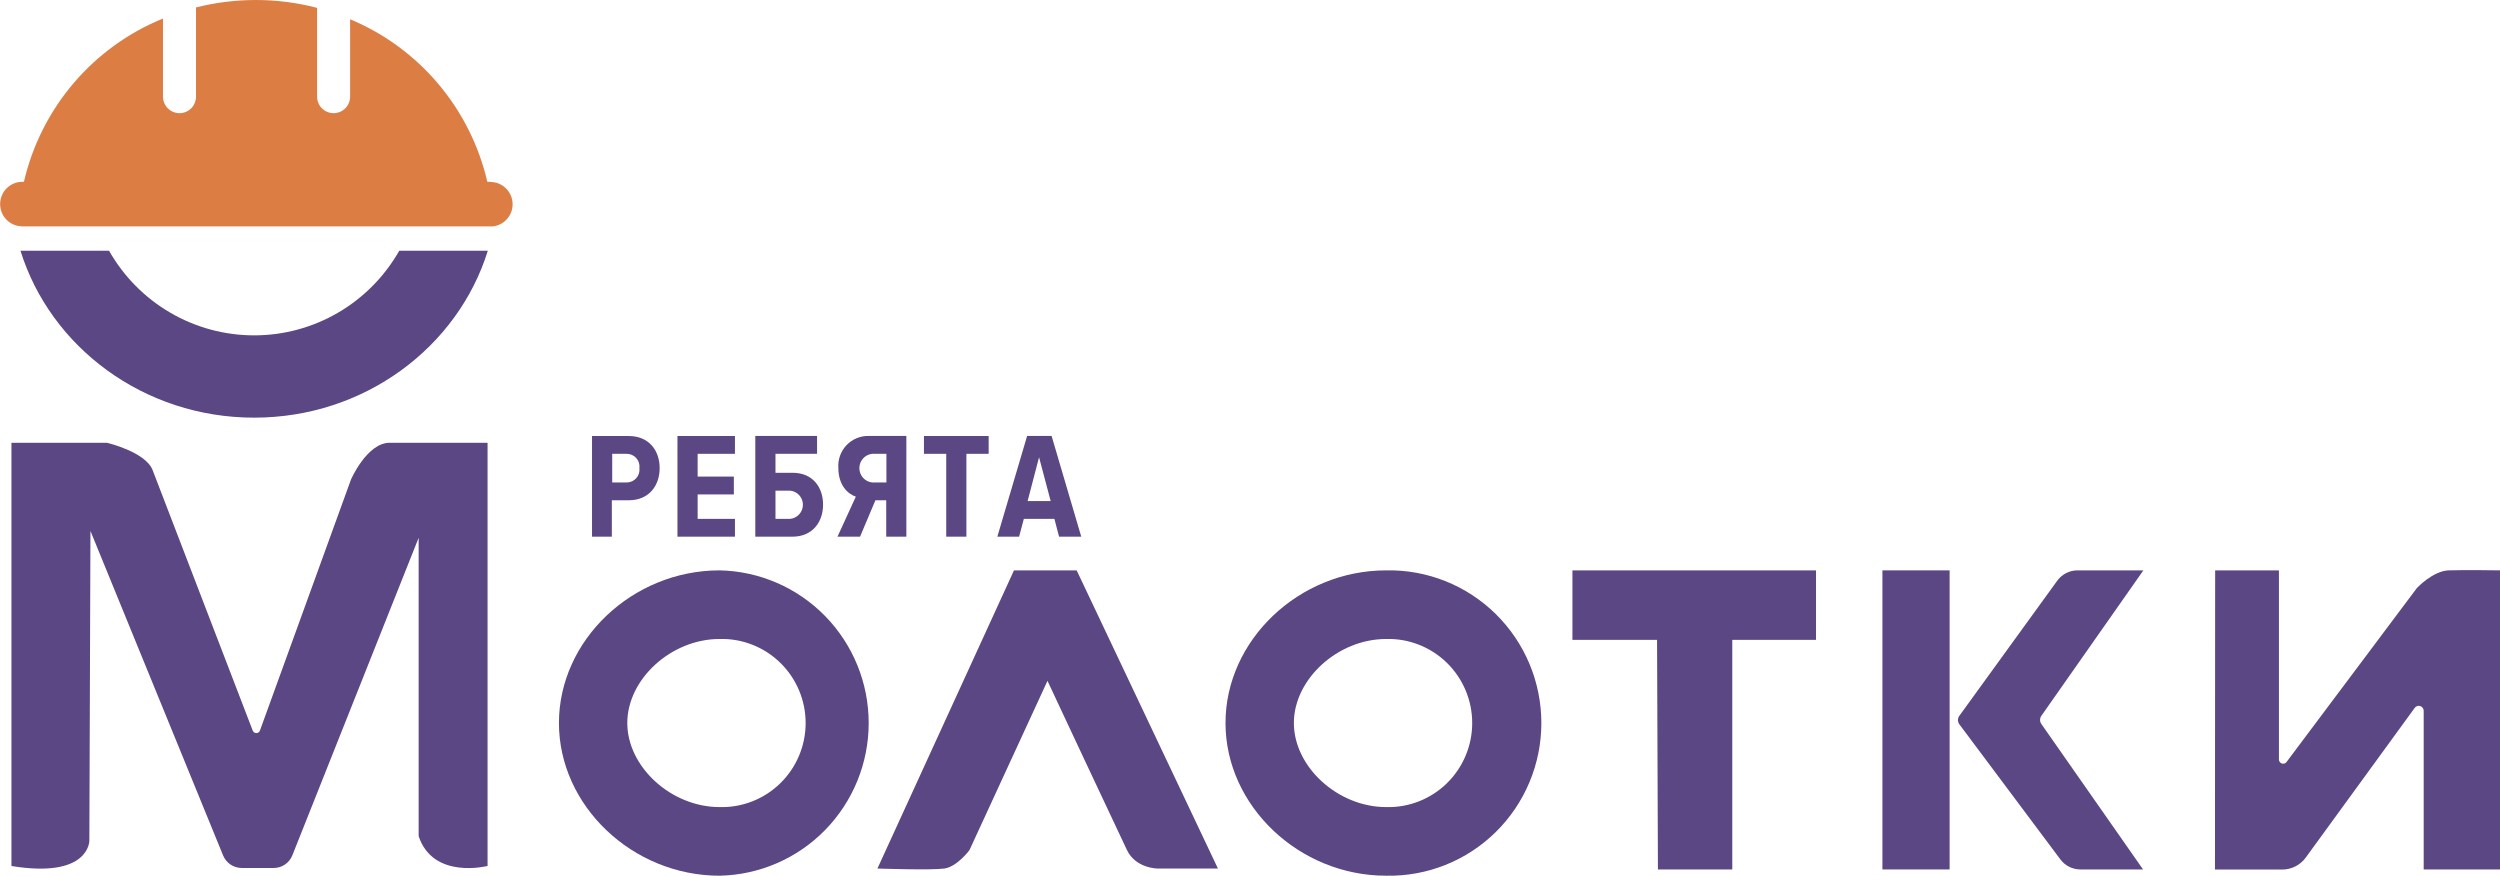 <svg width="177" height="62" viewBox="0 0 177 62" fill="none" xmlns="http://www.w3.org/2000/svg">
<g clip-path="url(#clip0_110_260)">
<path d="M0.81 61.313V31.352H7.586C7.586 31.352 10.331 31.999 10.811 33.299C11.244 34.441 16.626 48.438 17.89 51.719C17.909 51.773 17.944 51.819 17.99 51.852C18.036 51.885 18.091 51.903 18.148 51.903C18.204 51.903 18.259 51.885 18.306 51.852C18.352 51.819 18.387 51.773 18.405 51.719L24.848 33.955C24.848 33.955 25.978 31.348 27.593 31.348H34.52V61.309C34.52 61.309 30.671 62.3 29.641 59.202V38.074L20.7 60.553C20.596 60.819 20.414 61.047 20.178 61.207C19.942 61.368 19.664 61.453 19.38 61.453H17.102C16.825 61.45 16.555 61.366 16.324 61.212C16.093 61.057 15.912 60.839 15.803 60.583L6.404 37.592L6.326 59.532C6.326 59.532 6.326 62.209 0.84 61.318" fill="#5A4783"/>
<path d="M50.947 62C44.782 62 39.573 57.051 39.573 51.189C39.573 45.327 44.769 40.382 50.947 40.382C53.766 40.438 56.45 41.602 58.424 43.623C60.398 45.644 61.503 48.361 61.503 51.191C61.503 54.021 60.398 56.738 58.424 58.759C56.45 60.779 53.766 61.943 50.947 62ZM50.947 45.24C47.526 45.24 44.413 48.077 44.413 51.189C44.413 54.3 47.526 57.142 50.947 57.142C51.739 57.163 52.527 57.025 53.266 56.736C54.004 56.447 54.676 56.012 55.244 55.457C55.812 54.902 56.264 54.239 56.572 53.506C56.88 52.773 57.039 51.986 57.039 51.191C57.039 50.395 56.88 49.608 56.572 48.876C56.264 48.143 55.812 47.48 55.244 46.925C54.676 46.37 54.004 45.935 53.266 45.646C52.527 45.356 51.739 45.218 50.947 45.24Z" fill="#5A4783"/>
<path d="M98.14 62C91.974 62 86.766 57.051 86.766 51.189C86.766 45.327 91.961 40.382 98.14 40.382C99.572 40.353 100.996 40.611 102.328 41.141C103.66 41.672 104.873 42.463 105.896 43.47C106.919 44.476 107.732 45.678 108.287 47.004C108.842 48.329 109.128 49.753 109.128 51.191C109.128 52.629 108.842 54.052 108.287 55.378C107.732 56.704 106.919 57.905 105.896 58.912C104.873 59.918 103.66 60.71 102.328 61.24C100.996 61.771 99.572 62.029 98.14 62ZM98.14 45.24C94.724 45.24 91.606 48.077 91.606 51.189C91.606 54.3 94.724 57.142 98.14 57.142C98.932 57.163 99.72 57.025 100.459 56.736C101.197 56.447 101.869 56.012 102.437 55.457C103.005 54.902 103.457 54.239 103.765 53.506C104.073 52.773 104.232 51.986 104.232 51.191C104.232 50.395 104.073 49.608 103.765 48.876C103.457 48.143 103.005 47.48 102.437 46.925C101.869 46.37 101.197 45.935 100.459 45.646C99.72 45.356 98.932 45.218 98.14 45.24Z" fill="#5A4783"/>
<path d="M62.122 61.492L71.79 40.382H76.228L86.229 61.492H81.956C81.956 61.492 80.419 61.492 79.791 60.188C79.163 58.884 74.162 48.203 74.162 48.203L68.638 60.188C68.638 60.188 67.772 61.361 66.863 61.492C65.953 61.622 62.1 61.492 62.1 61.492" fill="#5A4783"/>
<path d="M117.32 45.301H111.328V40.382H128.573V45.301H122.646V61.557H117.381L117.32 45.301Z" fill="#5A4783"/>
<path d="M138.033 40.382H133.275V61.557H138.033V40.382Z" fill="#5A4783"/>
<path d="M151.75 40.382H147.091C146.809 40.381 146.532 40.448 146.281 40.577C146.03 40.705 145.814 40.891 145.649 41.12L138.722 50.68C138.658 50.767 138.623 50.872 138.623 50.98C138.623 51.088 138.658 51.193 138.722 51.28L145.87 60.84C146.035 61.063 146.25 61.244 146.497 61.368C146.745 61.493 147.018 61.557 147.294 61.557H151.728L144.528 51.258C144.469 51.173 144.437 51.073 144.437 50.969C144.437 50.866 144.469 50.765 144.528 50.68L151.75 40.382Z" fill="#5A4783"/>
<path d="M156.833 40.382H161.348V53.774C161.349 53.837 161.369 53.898 161.406 53.948C161.443 53.999 161.494 54.036 161.553 54.056C161.613 54.076 161.676 54.076 161.736 54.058C161.795 54.039 161.848 54.002 161.885 53.952L171.112 41.638C171.112 41.638 172.242 40.421 173.367 40.382C174.493 40.343 177 40.382 177 40.382V61.557H171.597V50.324C171.597 50.249 171.573 50.177 171.529 50.116C171.485 50.056 171.424 50.011 171.353 49.989C171.282 49.966 171.206 49.966 171.135 49.99C171.065 50.013 171.003 50.059 170.96 50.12L163.262 60.696C163.071 60.964 162.819 61.183 162.527 61.334C162.234 61.485 161.911 61.565 161.582 61.565H156.82L156.833 40.382Z" fill="#5A4783"/>
<path d="M34.733 12.871H34.503C33.911 10.316 32.721 7.94 31.031 5.939C29.341 3.938 27.201 2.37 24.788 1.364V6.84C24.788 7.151 24.665 7.449 24.445 7.669C24.226 7.889 23.929 8.013 23.619 8.013C23.309 8.013 23.011 7.889 22.792 7.669C22.573 7.449 22.45 7.151 22.45 6.84V0.556C21.03 0.185 19.569 -0.002 18.103 -5.23213e-06C16.678 0.001 15.259 0.178 13.877 0.526V6.84C13.877 7.151 13.754 7.449 13.534 7.669C13.315 7.889 13.018 8.013 12.708 8.013C12.398 8.013 12.101 7.889 11.881 7.669C11.662 7.449 11.539 7.151 11.539 6.84V1.312C9.095 2.306 6.925 3.875 5.211 5.886C3.498 7.898 2.291 10.293 1.693 12.871H1.585C1.19 12.87 0.81 13.018 0.519 13.286C0.228 13.553 0.048 13.921 0.015 14.315C-0.018 14.71 0.097 15.103 0.339 15.416C0.581 15.729 0.932 15.939 1.321 16.004C1.408 16.019 1.497 16.028 1.585 16.03H34.742H34.884C35.283 15.988 35.651 15.795 35.912 15.49C36.174 15.185 36.309 14.791 36.291 14.389C36.273 13.988 36.102 13.608 35.814 13.328C35.526 13.048 35.142 12.889 34.742 12.884" fill="#DC7E44"/>
<path d="M28.268 17.751C27.235 19.571 25.74 21.084 23.936 22.137C22.131 23.19 20.081 23.744 17.994 23.744C15.907 23.744 13.857 23.19 12.052 22.137C10.248 21.084 8.753 19.571 7.72 17.751H1.45C3.572 24.578 10.179 29.57 17.994 29.57C25.809 29.57 32.416 24.578 34.538 17.751H28.268Z" fill="#5A4783"/>
<path d="M41.915 37.996V30.87H44.513C45.972 30.87 46.704 31.926 46.704 33.142C46.704 34.359 45.972 35.419 44.513 35.419H43.318V37.996H41.915ZM45.271 33.142C45.286 33.014 45.274 32.885 45.236 32.762C45.197 32.639 45.133 32.526 45.047 32.43C44.961 32.334 44.856 32.258 44.739 32.206C44.621 32.154 44.494 32.128 44.366 32.13H43.344V34.159H44.366C44.494 34.16 44.622 34.133 44.739 34.081C44.856 34.029 44.962 33.952 45.047 33.856C45.133 33.76 45.197 33.646 45.236 33.523C45.274 33.4 45.286 33.27 45.271 33.142Z" fill="#5A4783"/>
<path d="M47.964 37.996V30.87H52.034V32.13H49.393V33.742H51.956V35.006H49.393V36.736H52.034V37.996H47.964Z" fill="#5A4783"/>
<path d="M57.848 30.865V32.13H54.904V33.472H56.108C57.567 33.472 58.273 34.524 58.273 35.728C58.273 36.931 57.55 37.996 56.108 37.996H53.475V30.865H57.848ZM54.904 34.737V36.736H55.939C56.187 36.713 56.417 36.597 56.585 36.413C56.753 36.228 56.846 35.986 56.846 35.736C56.846 35.486 56.753 35.245 56.585 35.06C56.417 34.876 56.187 34.76 55.939 34.737H54.904Z" fill="#5A4783"/>
<path d="M59.294 37.996L60.593 35.163C60.017 34.972 59.355 34.35 59.355 33.12C59.336 32.826 59.378 32.531 59.478 32.254C59.579 31.977 59.737 31.725 59.94 31.512C60.144 31.3 60.39 31.133 60.662 31.021C60.934 30.91 61.226 30.857 61.52 30.865H64.17V37.996H62.745V35.419H61.979L60.892 37.996H59.294ZM62.758 34.159V32.13H61.745C61.497 32.158 61.267 32.277 61.101 32.464C60.934 32.651 60.842 32.894 60.842 33.144C60.842 33.395 60.934 33.637 61.101 33.825C61.267 34.012 61.497 34.131 61.745 34.159H62.758Z" fill="#5A4783"/>
<path d="M66.993 37.996V32.13H65.416V30.87H69.997V32.13H68.421V37.996H66.993Z" fill="#5A4783"/>
<path d="M74.981 37.996L74.652 36.736H72.487L72.153 37.996H70.612L72.721 30.865H74.453L76.552 37.996H74.981ZM73.565 32.373L72.755 35.476H74.388L73.565 32.373Z" fill="#5A4783"/>
</g>
<defs>
<clipPath id="clip0_110_260">
<rect width="177" height="62" fill="white"/>
</clipPath>
</defs>
</svg>
